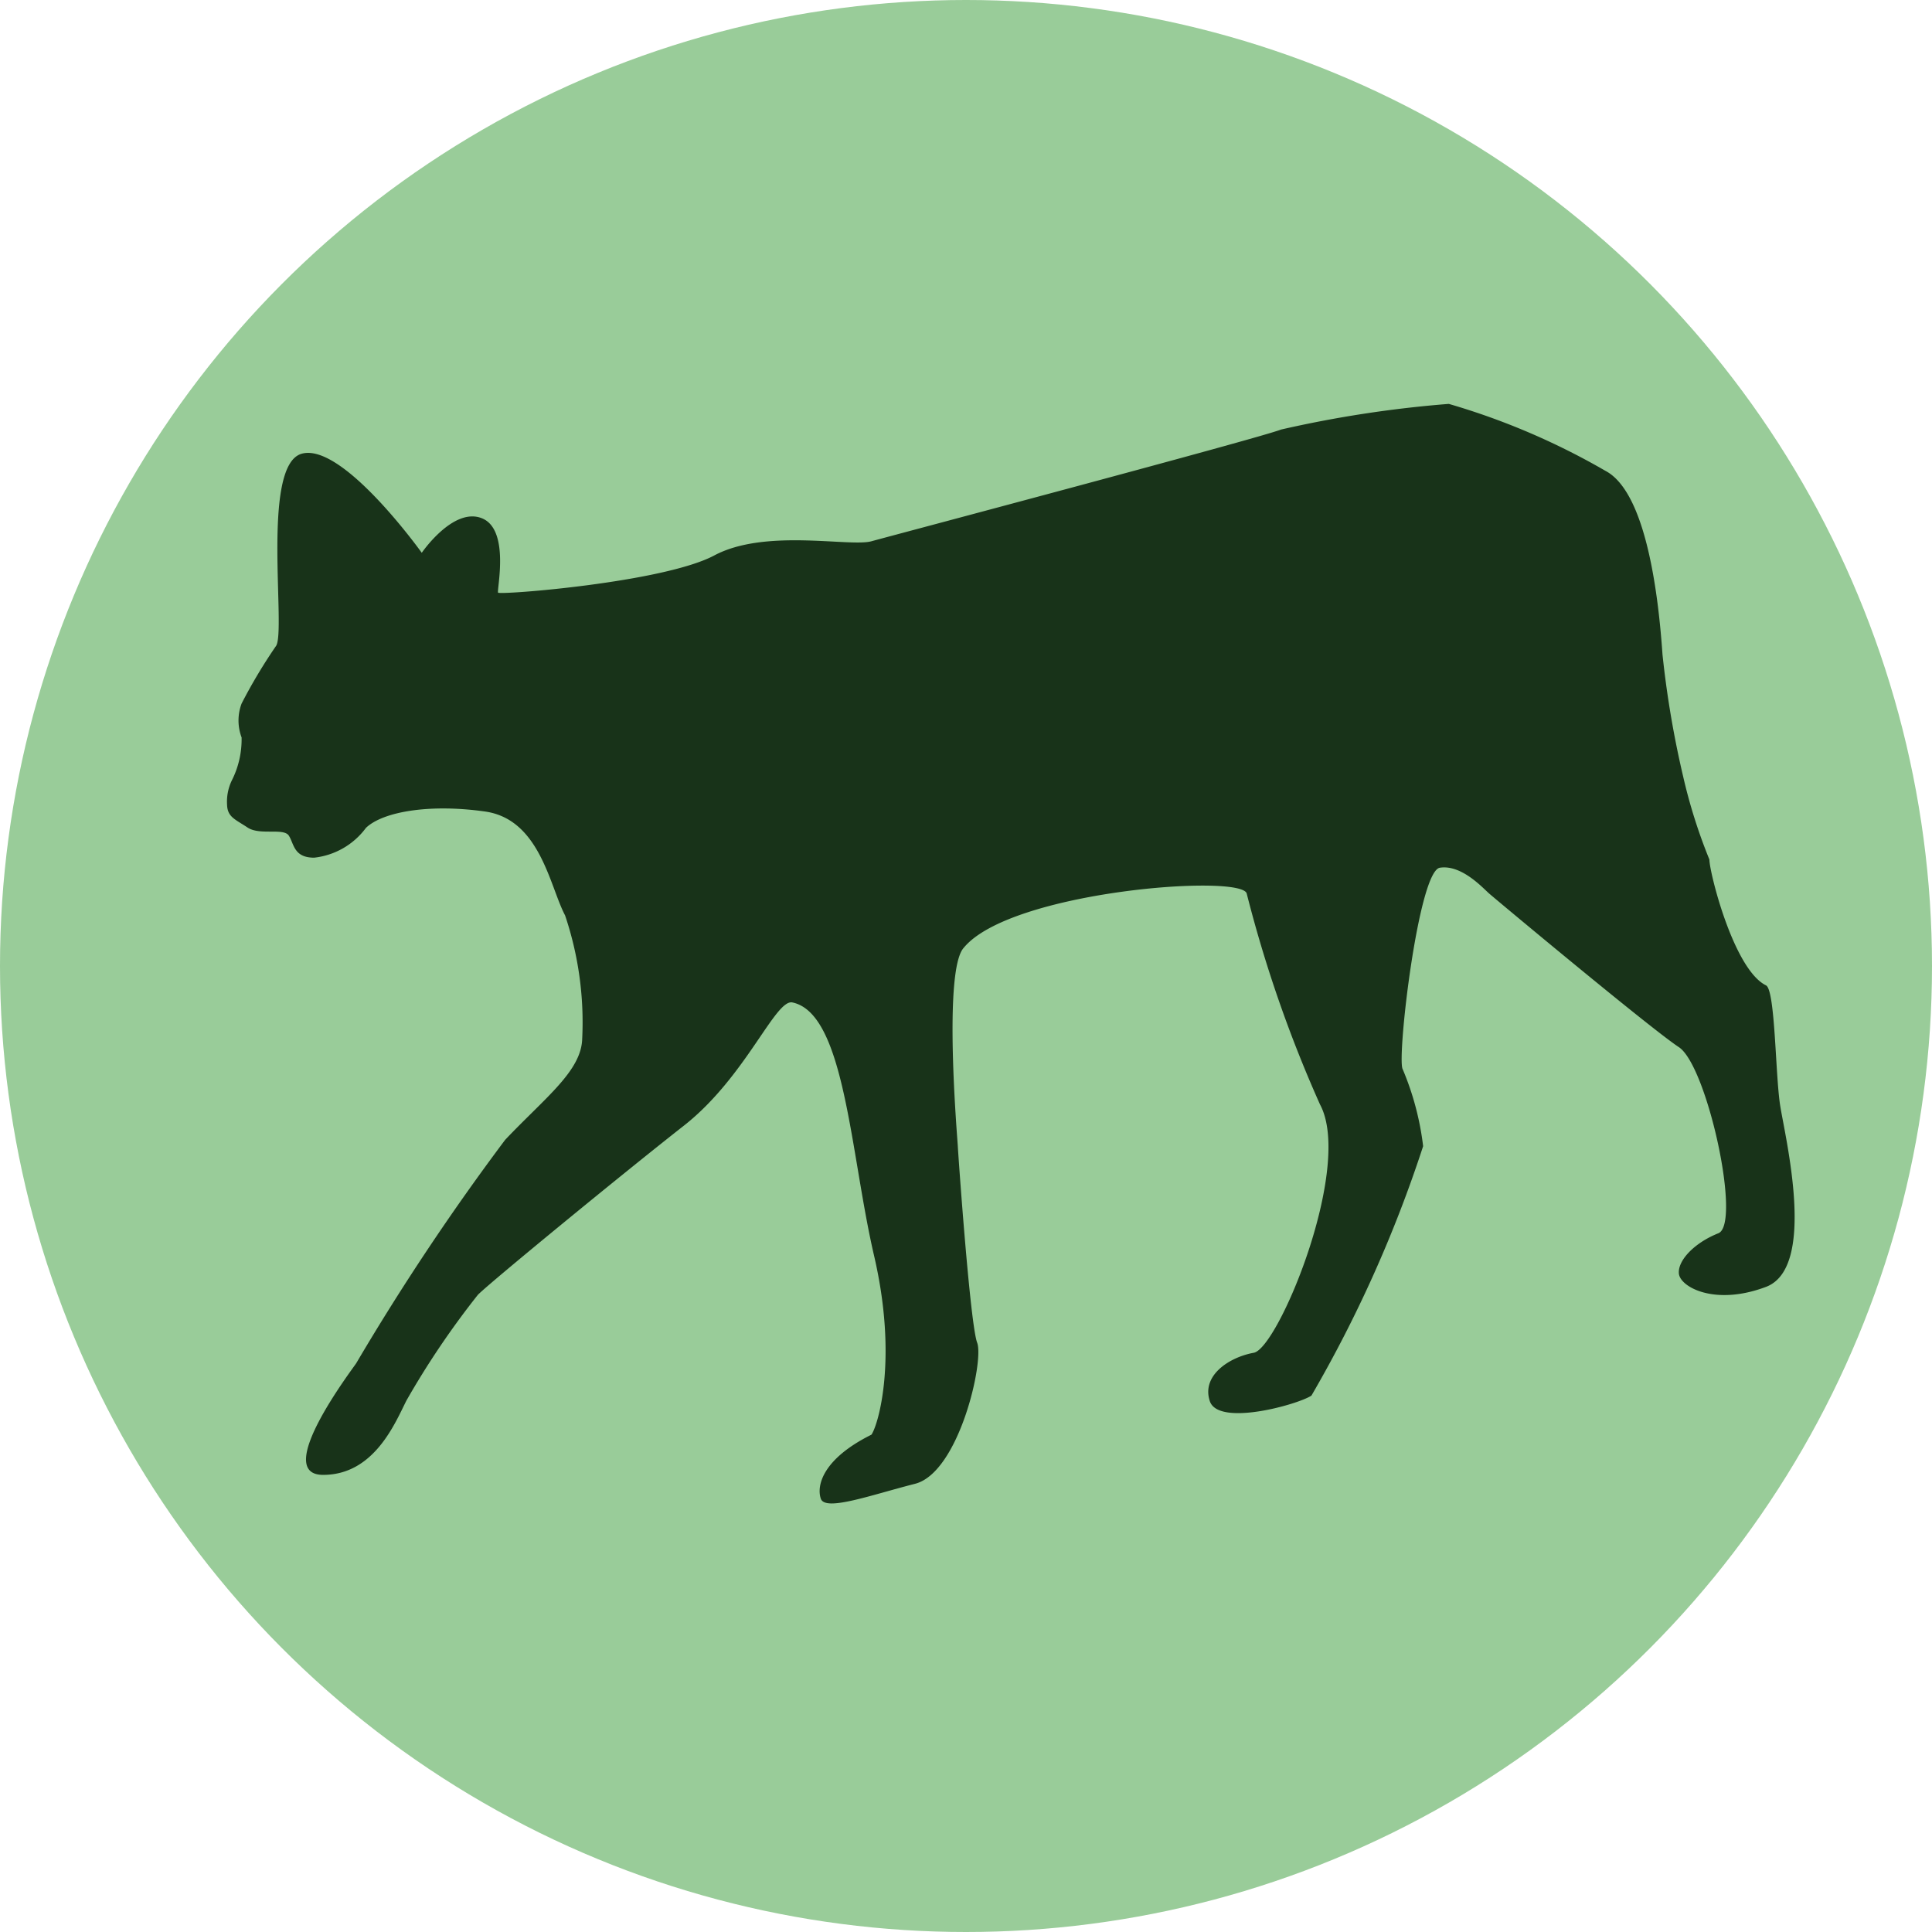 <svg xmlns="http://www.w3.org/2000/svg" viewBox="0 0 51.9 51.9"><defs><style>.cls-1{fill:#9c9;}.cls-2{fill:#183319;}</style></defs><title>serval</title><g id="Layer_2" data-name="Layer 2"><g id="serval"><circle class="cls-1" cx="25.95" cy="25.95" r="25.95"/><path class="cls-2" d="M6.49,19.81a1.29,1.29,0,0,1,0-.91,14.14,14.14,0,0,1,.92-1.54C7.7,17,7,12.51,8.1,12.19s3.23,2.66,3.23,2.66.84-1.23,1.61-.93.4,1.93.44,2,4.44-.27,5.81-1,3.64-.22,4.22-.38,10.42-2.77,11-3a31.08,31.08,0,0,1,4.51-.69,18.94,18.94,0,0,1,4.21,1.8c1.12.59,1.43,3.48,1.53,4.93a26.36,26.36,0,0,0,.56,3.3,14.44,14.44,0,0,0,.7,2.21c0,.34.65,2.95,1.52,3.38.25.12.25,2.38.38,3.22s1,4.36-.38,4.88-2.31,0-2.34-.36.43-.83,1.06-1.08-.3-4.5-1.06-5S40.17,24.15,40,24s-.74-.78-1.32-.69-1.16,5.12-1,5.41a7.62,7.62,0,0,1,.55,2.07,34.73,34.73,0,0,1-3,6.7c-.36.24-2.5.84-2.73.15s.52-1.18,1.18-1.3,2.68-5,1.78-6.67A34.87,34.87,0,0,1,33.49,24c-.17-.53-6.35-.06-7.6,1.46-.56.61-.17,5.12-.16,5.33s.33,4.78.52,5.28-.49,3.49-1.67,3.79-2.41.75-2.53.4.05-1.07,1.36-1.72c.19-.28.71-2.06.07-4.81s-.78-6.5-2.19-6.8c-.46-.11-1.25,2-2.92,3.31s-5.19,4.2-5.53,4.54a22.62,22.62,0,0,0-1.92,2.84c-.3.59-.86,2-2.24,2s.78-2.83.89-3a65.33,65.33,0,0,1,4-6c1.08-1.14,2.05-1.85,2.07-2.72a9,9,0,0,0-.46-3.31c-.41-.77-.67-2.58-2.15-2.79s-2.74,0-3.2.44a2,2,0,0,1-1.39.8c-.55,0-.54-.37-.68-.59s-.78,0-1.11-.22-.54-.28-.55-.61a1.31,1.31,0,0,1,.13-.66A2.44,2.44,0,0,0,6.49,19.81Z"/></g></g></svg>